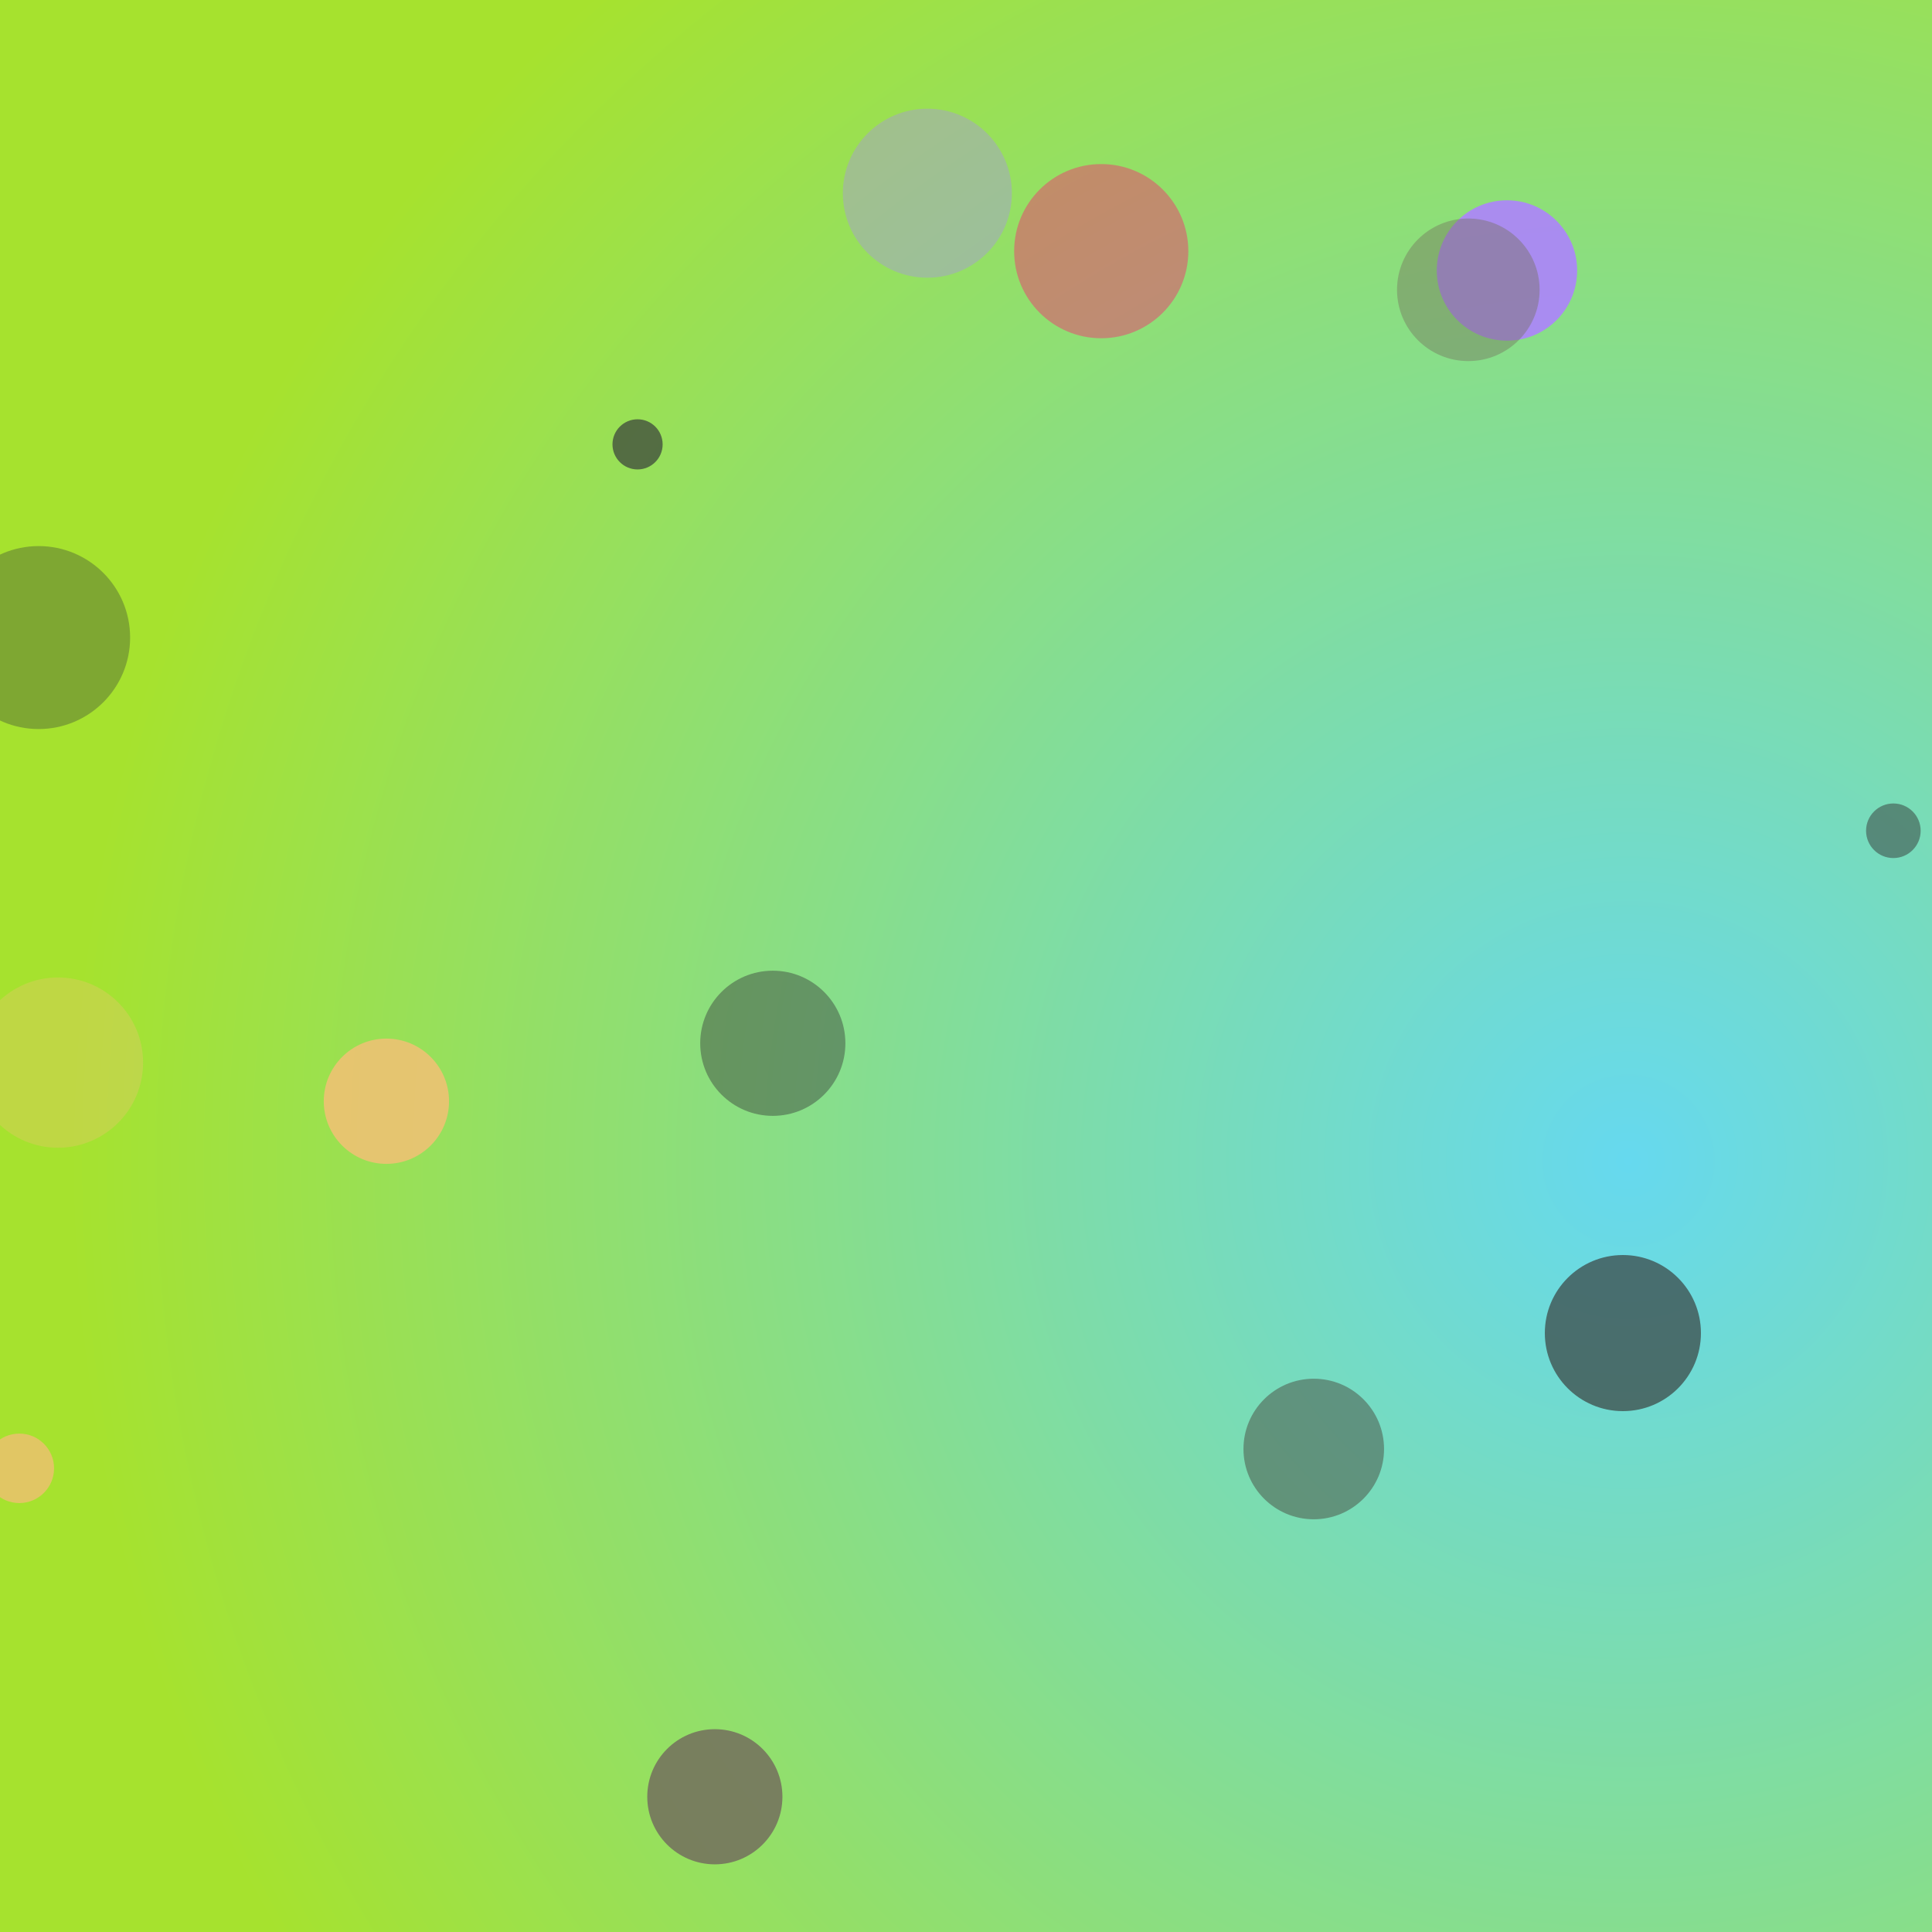 <svg width="150" height="150" viewBox="0 0 100 100" xmlns="http://www.w3.org/2000/svg">
    <defs>
      <radialGradient id="backgroundGrad" cx="84%" cy="60%" r="80%">
        
    <stop offset="0%" style="stop-color:#66d9ef;" />
    <stop offset="100%" style="stop-color:#a6e22e;" />
  
      </radialGradient>
    </defs>
    <rect width="100" height="100" fill="url(#backgroundGrad)"/>
    <circle cx="2" cy="33" r="4.735" fill="#383d3b" fill-opacity="0.352" /><circle cx="3" cy="55" r="4.406" fill="#f4bf75" fill-opacity="0.32" /><circle cx="40" cy="54" r="3.757" fill="#383d3b" fill-opacity="0.45" /><circle cx="84" cy="69" r="4.04" fill="#383d3b" fill-opacity="0.682" /><circle cx="57" cy="13" r="4.508" fill="#f92672" fill-opacity="0.445" /><circle cx="68" cy="75" r="3.638" fill="#49483e" fill-opacity="0.491" /><circle cx="1" cy="76" r="1.798" fill="#f4bf75" fill-opacity="0.766" /><circle cx="98" cy="43" r="1.413" fill="#383d3b" fill-opacity="0.515" /><circle cx="48" cy="10" r="4.374" fill="#ae81ff" fill-opacity="0.34" /><circle cx="33" cy="23" r="1.298" fill="#383d3b" fill-opacity="0.705" /><circle cx="20" cy="57" r="3.242" fill="#f4bf75" fill-opacity="0.835" /><circle cx="37" cy="93" r="3.498" fill="#75715e" fill-opacity="0.868" /><circle cx="78" cy="14" r="3.633" fill="#ae81ff" fill-opacity="0.881" /><circle cx="76" cy="15" r="3.69" fill="#75715e" fill-opacity="0.422" />
  </svg>